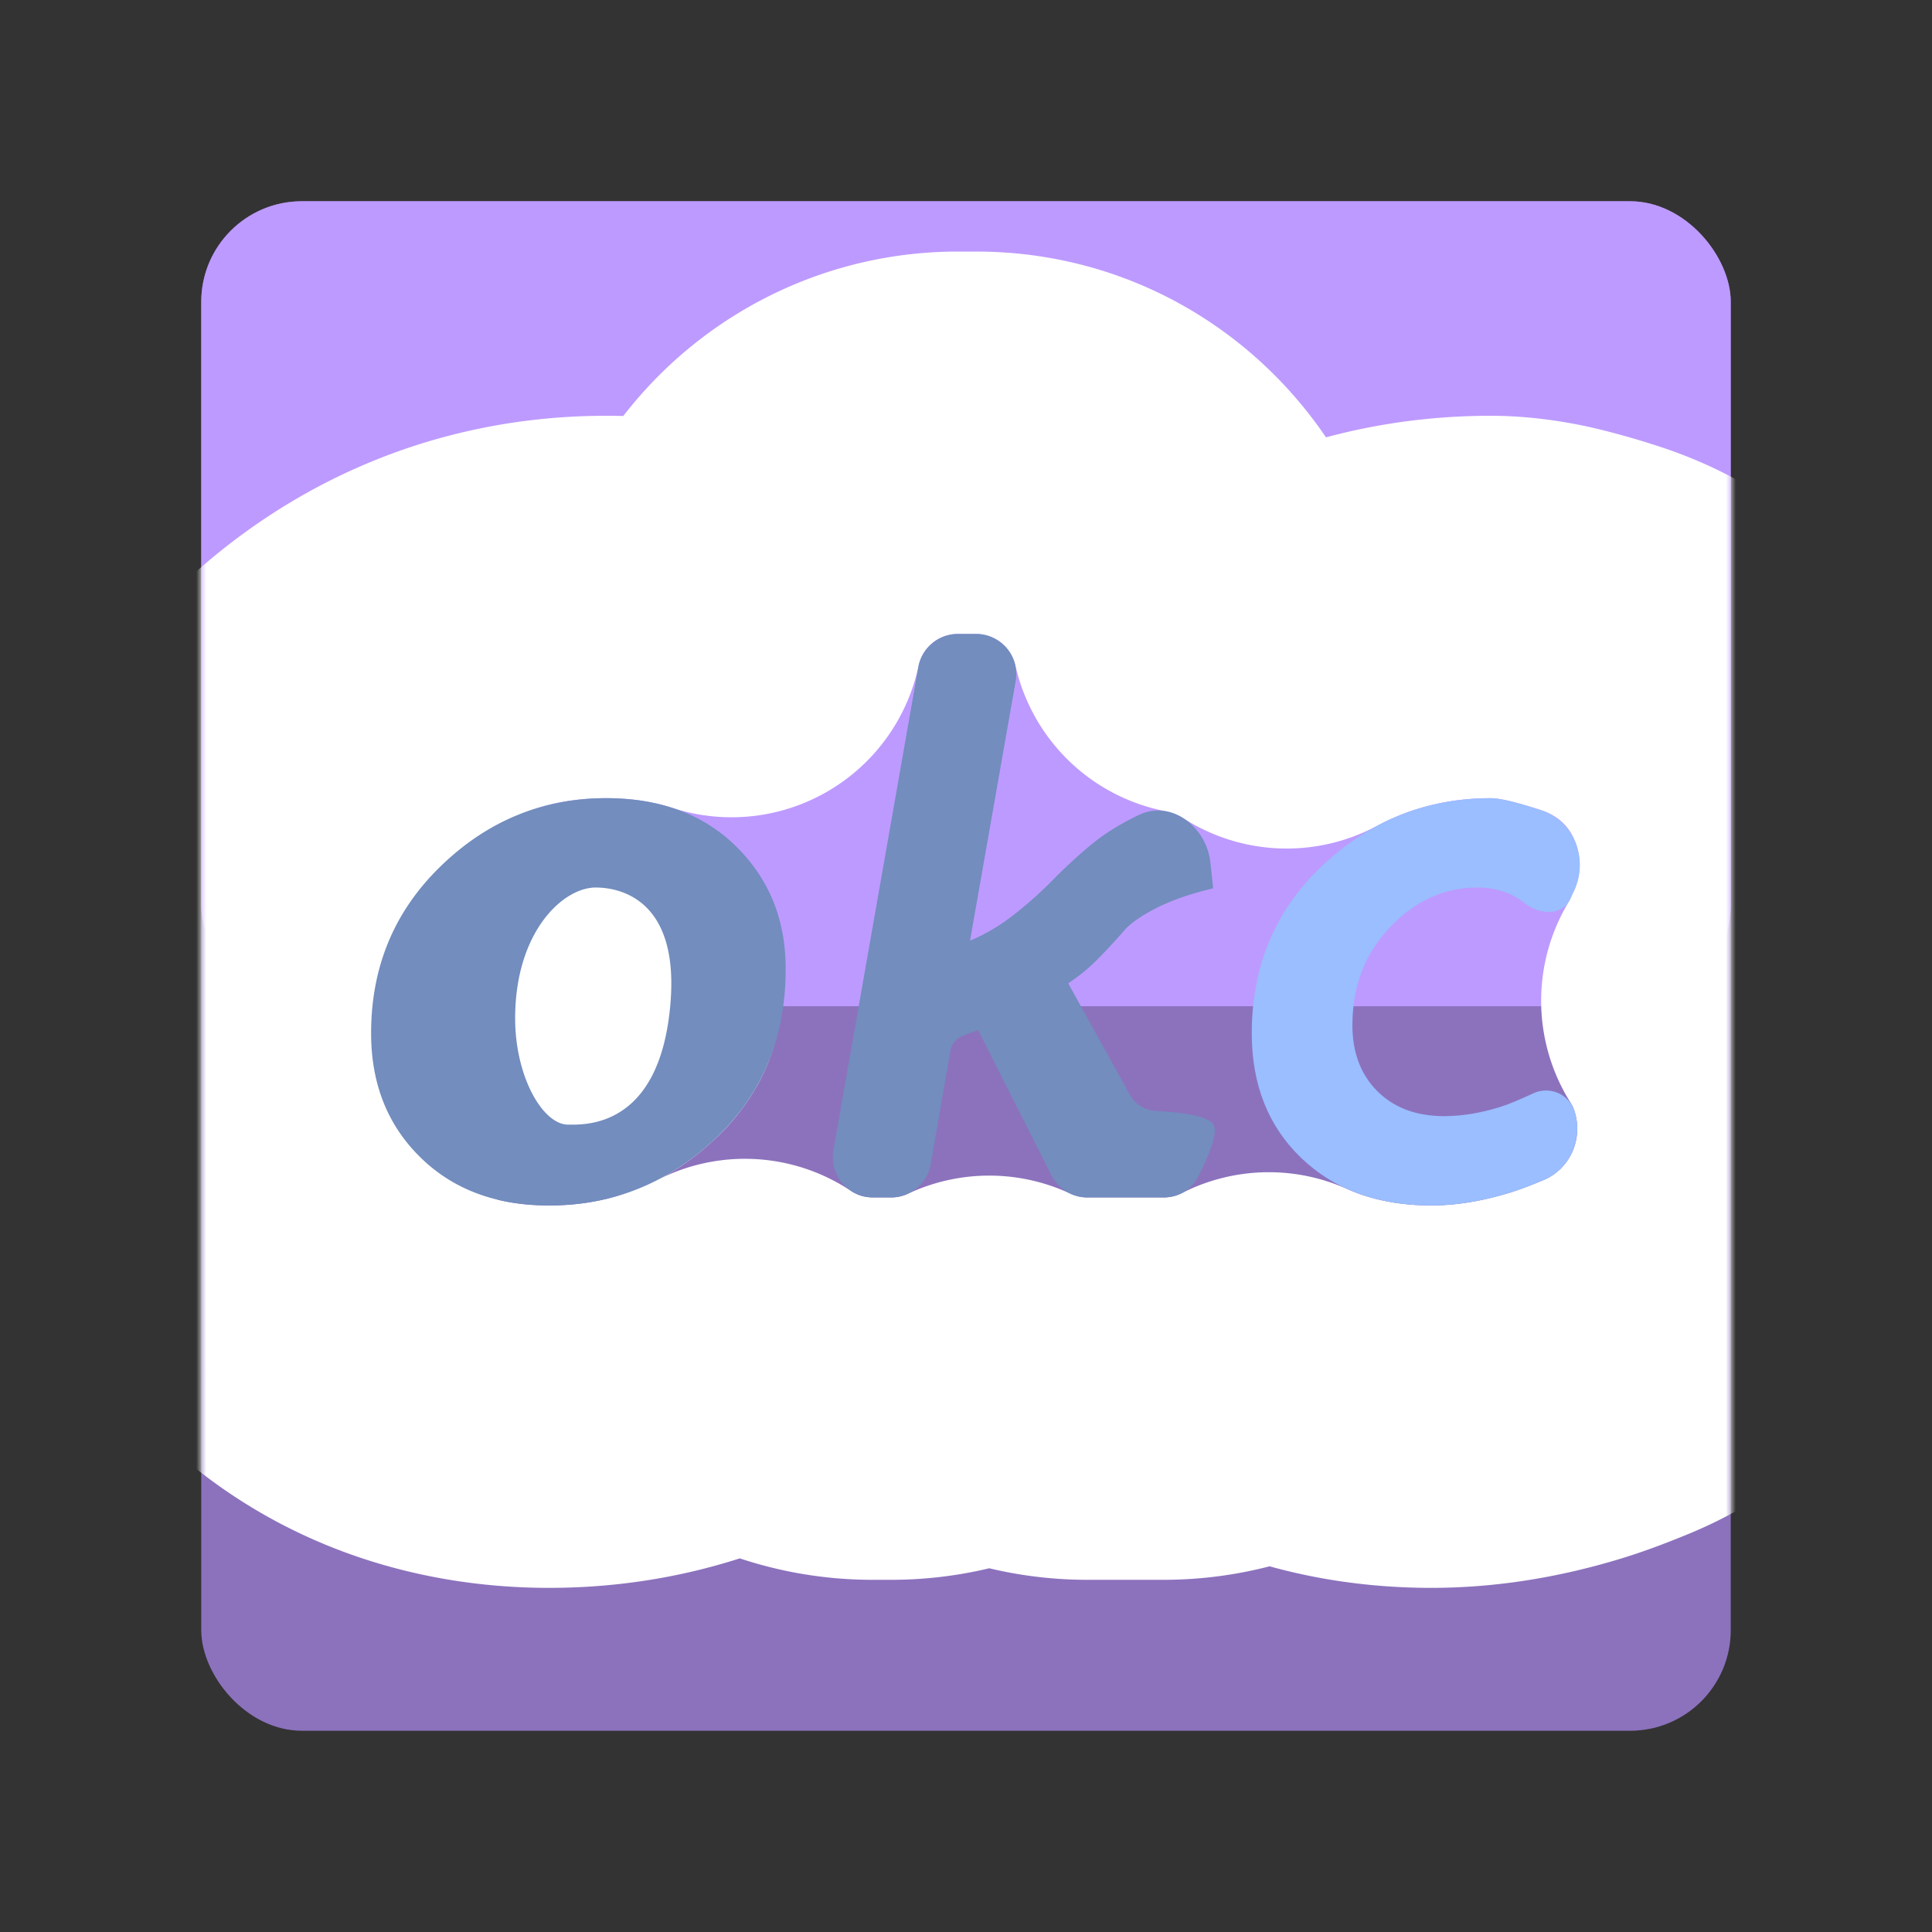 <svg xmlns="http://www.w3.org/2000/svg" width="192" height="192" fill="none"><rect width="100%" height="100%" fill="#333333" stroke="none"/><rect width="152" height="152" x="20" y="20" fill="#8C72BD" rx="10"/><rect width="152" height="80" x="20" y="20" fill="#BD9AFF" rx="10"/><mask id="a" width="152" height="152" x="20" y="20" maskUnits="userSpaceOnUse" style="mask-type:luminance"><rect width="152" height="152" x="20" y="20" fill="#fff" rx="10"/></mask><g fill="#fff" mask="url(#a)"><path stroke="#979797" d="M51.5 93.5h18v17h-18z"/><path d="m119.449 61.965-18.539 4.16a19.002 19.002 0 0 0 14.933 14.495l3.606-18.655ZM72.7 62.22l-5.86 18.073a19 19 0 0 0 24.448-14.132L72.7 62.221ZM30.643 72.371 43.84 86.04 30.643 72.371Zm-2.207 56.175-13.323 13.545 13.323-13.545Zm45.593 5.615 10.542-15.807a19 19 0 0 0-19.234-1.088l8.692 16.895Zm24.281 1.67 8.058-17.207a19.003 19.003 0 0 0-16.125.004l8.067 17.203Zm27.783-.337 7.777-17.336a19.002 19.002 0 0 0-16.388.399l8.611 16.937Zm29.575 1.186-5.588-18.16 5.588 18.16Zm4.98-1.84 7.272 17.553-7.272-17.553Zm13.937-30.16 18.113-5.738-18.113 5.738Zm-2.427-5.223-16.287-9.784a18.998 18.998 0 0 0 .254 19.979l16.033-10.195Zm1.094-2.062-17.227-8.016 17.227 8.016Zm.412-.887 17.227 8.016v-.001l-17.227-8.015Zm-14.656-34.07-5.885 18.066 5.885-18.066Zm-4.14-1.207-4.586 18.439 4.586-18.439Zm-27.001 4.096L117.64 81.34a18.999 18.999 0 0 0 19.203.733l-8.976-16.746ZM58.691 98.555l16.801 8.872a19 19 0 0 0-23.581-26.621l6.78 17.749Zm-1.654 1.154L43.84 86.04l13.197 13.67Zm1.008-.37L45.05 85.478l12.995 13.86Zm-1.694 1.167L40.328 90.295a19 19 0 0 0 23.146 27.825l-7.123-17.614Zm-2.443.251-3.74 18.629c10.15 2.037 20.063-4.425 22.294-14.534 2.23-10.11-4.042-20.144-14.107-22.567l-4.447 18.472ZM96.995 63a4.013 4.013 0 0 1 3.915 3.126l37.078-8.322C133.851 39.37 117.397 25 96.995 25v38Zm-1.797 0h1.797V25h-1.797v38Zm-3.911 3.161A4 4 0 0 1 95.198 63V25c-19.896 0-36.984 13.941-41.084 33.279l37.173 7.882ZM60.24 79.32c2.445 0 4.658.344 6.599.973l11.723-36.146C72.433 42.159 66.22 41.32 60.24 41.32v38Zm-16.4 6.72c4.642-4.483 10.11-6.72 16.4-6.72v-38c-16.414 0-31.27 6.255-42.795 17.383L43.84 86.04Zm-6.96 16.64c0-6.618 2.323-12.163 6.96-16.64L17.445 58.703C5.176 70.549-1.12 86.056-1.12 102.68h38ZM41.76 115c-3.241-3.188-4.88-7.288-4.88-12.32h-38c0 14.075 4.952 28.315 16.233 39.411L41.76 115Zm12.8 4.8c-5.306 0-9.563-1.616-12.8-4.8l-26.647 27.091C26.61 153.4 41.026 157.8 54.56 157.8v-38Zm10.777-2.534c-3.17 1.631-6.74 2.534-10.777 2.534v38c9.955 0 19.5-2.289 28.16-6.744l-17.383-33.79ZM86.764 119c-.879 0-1.594-.246-2.193-.646l-21.085 31.614A41.841 41.841 0 0 0 86.764 157v-38Zm1.79 0h-1.79v38h1.79v-38Zm1.69-.372a3.931 3.931 0 0 1-1.69.372v38a41.932 41.932 0 0 0 17.823-3.967l-16.134-34.405Zm17.817.372a3.97 3.97 0 0 1-1.693-.376l-16.116 34.414A41.988 41.988 0 0 0 108.061 157v-38Zm7.606 0h-7.606v38h7.606v-38Zm1.815-.443a4.103 4.103 0 0 1-1.815.443v38a42.102 42.102 0 0 0 19.036-4.569l-17.221-33.874Zm.833 34.272c7.891 3.54 16.11 4.971 23.925 4.971v-38c-3.213 0-6.02-.587-8.37-1.642l-15.555 34.671Zm23.925 4.971c6.86 0 13.264-1.191 19.015-2.96l-11.175-36.32c-2.774.854-5.387 1.28-7.84 1.28v38Zm19.015-2.96c2.69-.828 5.218-1.848 6.665-2.447l-14.544-35.107c-1.169.484-2.365.947-3.296 1.234l11.175 36.32Zm6.665-2.447c22.051-9.136 31.224-33.105 24.778-53.451l-36.226 11.477c.911 2.873-.526 5.802-3.096 6.867l14.544 35.107Zm24.778-53.452a41.244 41.244 0 0 0-4.507-9.68l-32.066 20.391c.115.182.24.428.347.767l36.226-11.478Zm-4.253 10.301a41.04 41.04 0 0 0 2.033-3.831L156.025 89.38a3.22 3.22 0 0 1-.154.293l32.574 19.569Zm2.033-3.831.413-.887-34.453-16.032-.413.887 34.453 16.032Zm.413-.888c10.23-21.986.868-51.398-25.997-60.15l-11.771 36.13c1.822.594 2.84 1.701 3.401 3.102.647 1.616.582 3.452-.086 4.887l34.453 16.031Zm-25.997-60.15a80.592 80.592 0 0 0-5.44-1.58l-9.172 36.877c.866.215 1.852.511 2.841.834l11.771-36.131Zm-5.44-1.58c-1.266-.315-5.835-1.473-11.294-1.473v38a6.4 6.4 0 0 1 .964.1c.427.071.779.156 1.158.25l9.172-36.877ZM148.16 41.32c-10.351 0-20.291 2.448-29.27 7.261l17.953 33.492c3.308-1.773 7.058-2.753 11.317-2.753v-38Zm-32.317 39.3a5.27 5.27 0 0 1 1.797.72l20.454-32.026a43.273 43.273 0 0 0-15.038-6.004l-7.213 37.31Zm-63.932.186c-3.819 1.458-6.461 3.68-8.071 5.234l26.394 27.337c-.36.348-1.984 1.866-4.763 2.927L51.91 80.806ZM71.04 113.2c.393-.369 2.683-2.423 4.452-5.773L41.89 89.683c1.416-2.682 3.258-4.296 3.161-4.205L71.04 113.2Zm-7.566 4.92c3.453-1.396 5.934-3.39 7.566-4.92L45.05 85.478c.385-.361 1.805-1.627 4.178-2.586l14.246 35.228ZM43.84 86.04a23.321 23.321 0 0 0-3.512 4.255l32.046 20.422c-1.013 1.59-2.03 2.554-2.14 2.66L43.84 86.04Zm25.26 26.116a19.014 19.014 0 0 1-10.886 7.103 19.048 19.048 0 0 1-3.469.478c-1.15.051-2.05-.018-2.302-.037a18.837 18.837 0 0 1-1.322-.149 18.353 18.353 0 0 1-1.66-.322l8.894-36.944a19.338 19.338 0 0 0-.93-.2c-.079-.015-.37-.07-.745-.125-.128-.019-.65-.097-1.323-.148a18.984 18.984 0 0 0-9.707 1.828 19 19 0 0 0-6.95 5.716l30.4 22.8ZM57.648 82.129a18.694 18.694 0 0 1 .928.21c.074.02.395.1.8.223.108.032.748.222 1.535.534.196.078 1.518.587 3.036 1.533.484.301 2.903 1.776 5.06 4.602a19 19 0 0 1 .093 22.925l-30.4-22.8a18.999 18.999 0 0 0 .094 22.924c2.156 2.826 4.576 4.301 5.059 4.602 1.518.946 2.84 1.455 3.036 1.533a18.793 18.793 0 0 0 2.336.757c.236.059.422.101.495.118.187.042.342.074.448.096l7.48-37.257Z"/></g><path fill="#728DBE" fill-rule="evenodd" d="M54.56 119.8c-5.28 0-9.547-1.6-12.8-4.8-3.253-3.2-4.88-7.307-4.88-12.32 0-6.613 2.32-12.16 6.96-16.64 4.64-4.48 10.106-6.72 16.4-6.72 5.387 0 9.706 1.613 12.96 4.84 3.253 3.227 4.88 7.267 4.88 12.12 0 6.88-2.347 12.52-7.04 16.92-4.694 4.4-10.187 6.6-16.48 6.6Zm1.9-8.034c1.631 0 9.186.41 10.18-12.189C67.433 89.52 61.76 88.2 59.2 88.2c-3.254 0-8.005 4.4-8.005 12.999 0 5.841 2.761 10.567 5.265 10.567Zm49.7-14.046 6.125 11.084c.528.955 1.534 1.545 2.624 1.602 1.986.103 5.017.406 5.651 1.3.598.843-.574 3.468-1.543 5.326-.647 1.241-1.952 1.968-3.35 1.968h-7.606a4 4 0 0 1-3.57-2.197L97.2 102.36l-1.488.558a1.999 1.999 0 0 0-1.268 1.531l-1.949 11.235A4 4 0 0 1 88.554 119h-1.79a4 4 0 0 1-3.94-4.692l8.435-48A4 4 0 0 1 95.199 63h1.796a4 4 0 0 1 3.94 4.693L96.4 93.48c1.547-.64 3.026-1.52 4.44-2.64a40.265 40.265 0 0 0 3.8-3.4 50.982 50.982 0 0 1 3.68-3.4c1.333-1.12 2.947-2.133 4.84-3.04l.082-.039c3.219-1.484 6.679 1.254 7.05 4.779l.268 2.54c-2.24.533-4.12 1.187-5.64 1.96-1.52.773-2.6 1.533-3.24 2.28a57.852 57.852 0 0 1-2.44 2.64 18.031 18.031 0 0 1-3.08 2.56Z" clip-rule="evenodd"/><path fill="#9ABEFF" fill-rule="evenodd" d="M153.123 80.504c3.306 1.076 4.782 4.836 3.315 7.988l-.413.887c-.769 1.653-3.091 1.53-4.505.38-1.28-1.04-2.853-1.56-4.72-1.56-3.253 0-6.133 1.308-8.64 3.92-2.507 2.614-3.76 5.868-3.76 9.761 0 2.72.827 4.907 2.48 6.56 1.653 1.653 3.867 2.48 6.64 2.48 1.76 0 3.627-.307 5.6-.92.829-.258 2.078-.801 3.247-1.343 1.622-.753 3.565.057 4.105 1.762.875 2.761-.421 5.759-3.096 6.867-1.177.488-2.369.949-3.296 1.234-2.773.853-5.387 1.28-7.84 1.28-5.333 0-9.64-1.573-12.92-4.72-3.28-3.147-4.92-7.28-4.92-12.4 0-6.72 2.36-12.293 7.08-16.72 4.72-4.427 10.28-6.64 16.68-6.64 1.023 0 2.981.538 4.963 1.184Z" clip-rule="evenodd"/></svg>